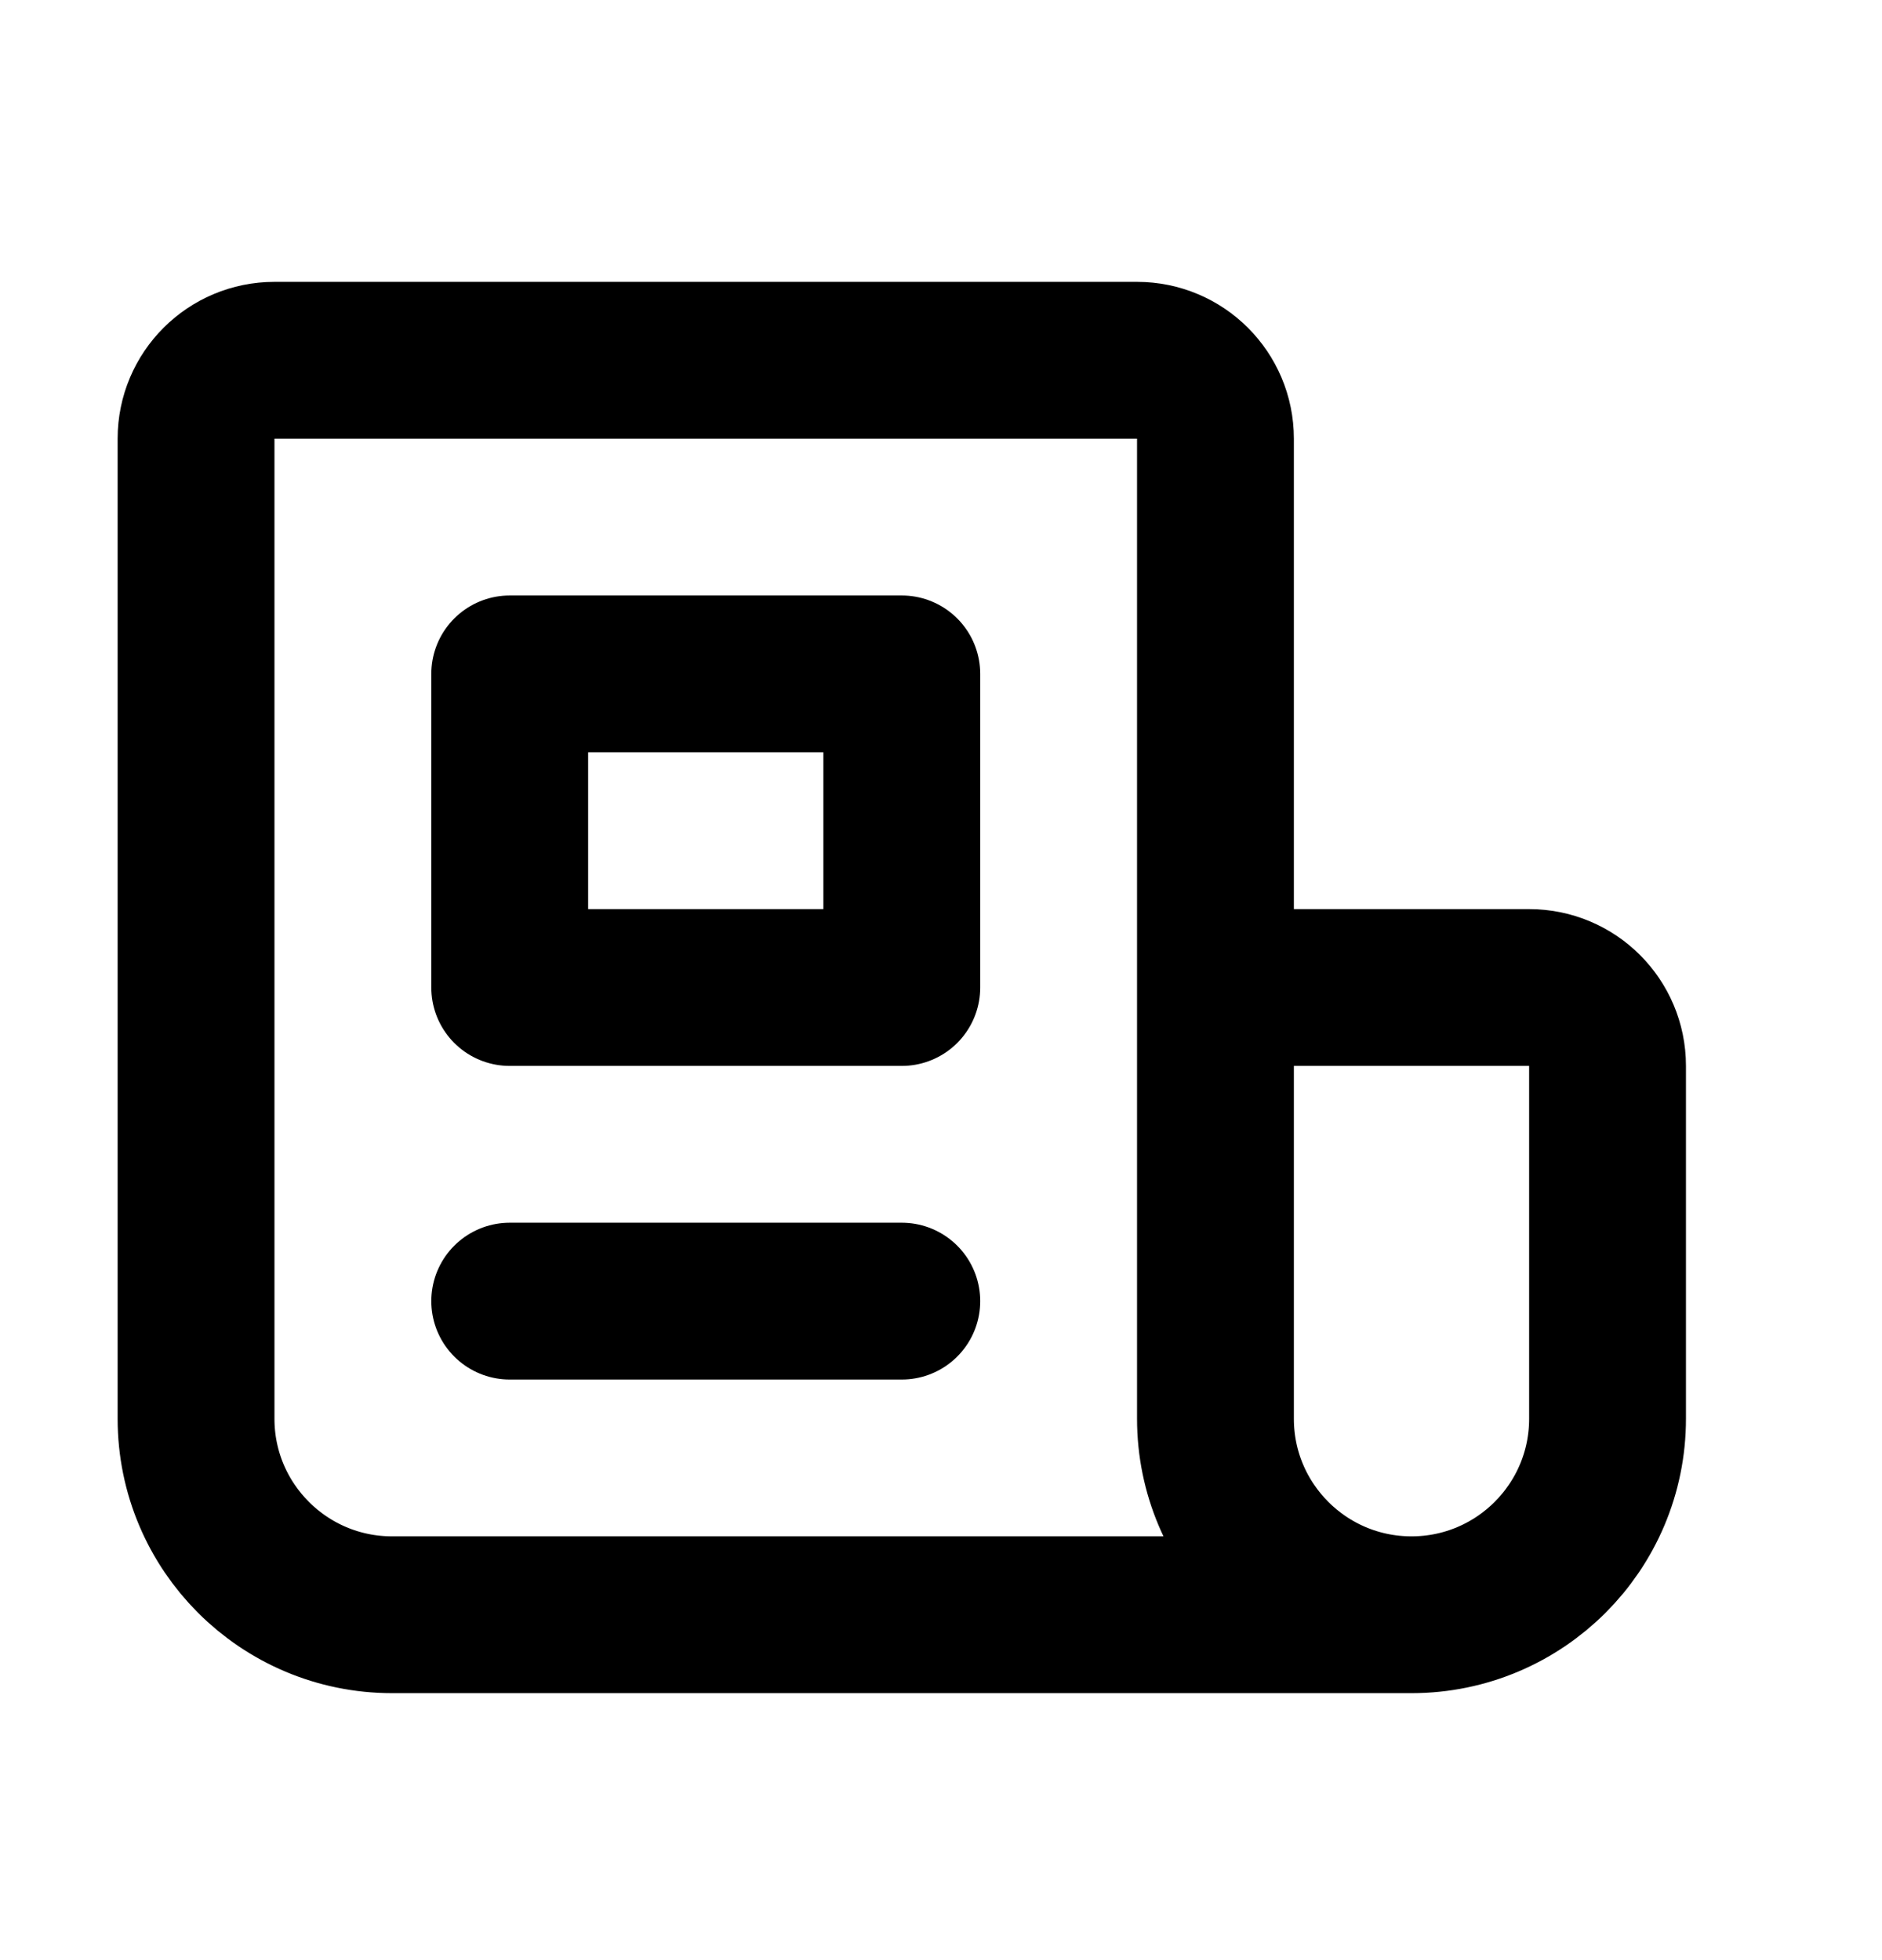 <svg width="24" height="25" viewBox="0 0 24 25" fill="none" xmlns="http://www.w3.org/2000/svg">
<g clip-path="url(#clip0_18767_1064)">
<path d="M15.5 12.595V5.595C15.5 5.042 15.052 4.595 14.5 4.595H3.5C2.948 4.595 2.5 5.042 2.5 5.595V18.095C2.5 19.475 3.619 20.595 5 20.595H18M15.5 12.595V18.095C15.5 19.475 16.619 20.595 18 20.595M15.5 12.595H19.5C20.052 12.595 20.5 13.042 20.5 13.595V18.095C20.5 19.475 19.381 20.595 18 20.595M6.5 16.595H11.5M6.5 8.595H11.5V12.595H6.5V8.595Z" stroke="black" stroke-width="2" stroke-linecap="round" stroke-linejoin="round"/>
</g>
<defs>
<clipPath id="clip0_18767_1064">
<rect width="24" height="24" fill="white" transform="translate(0 0.595)"/>
</clipPath>
</defs>
</svg>
